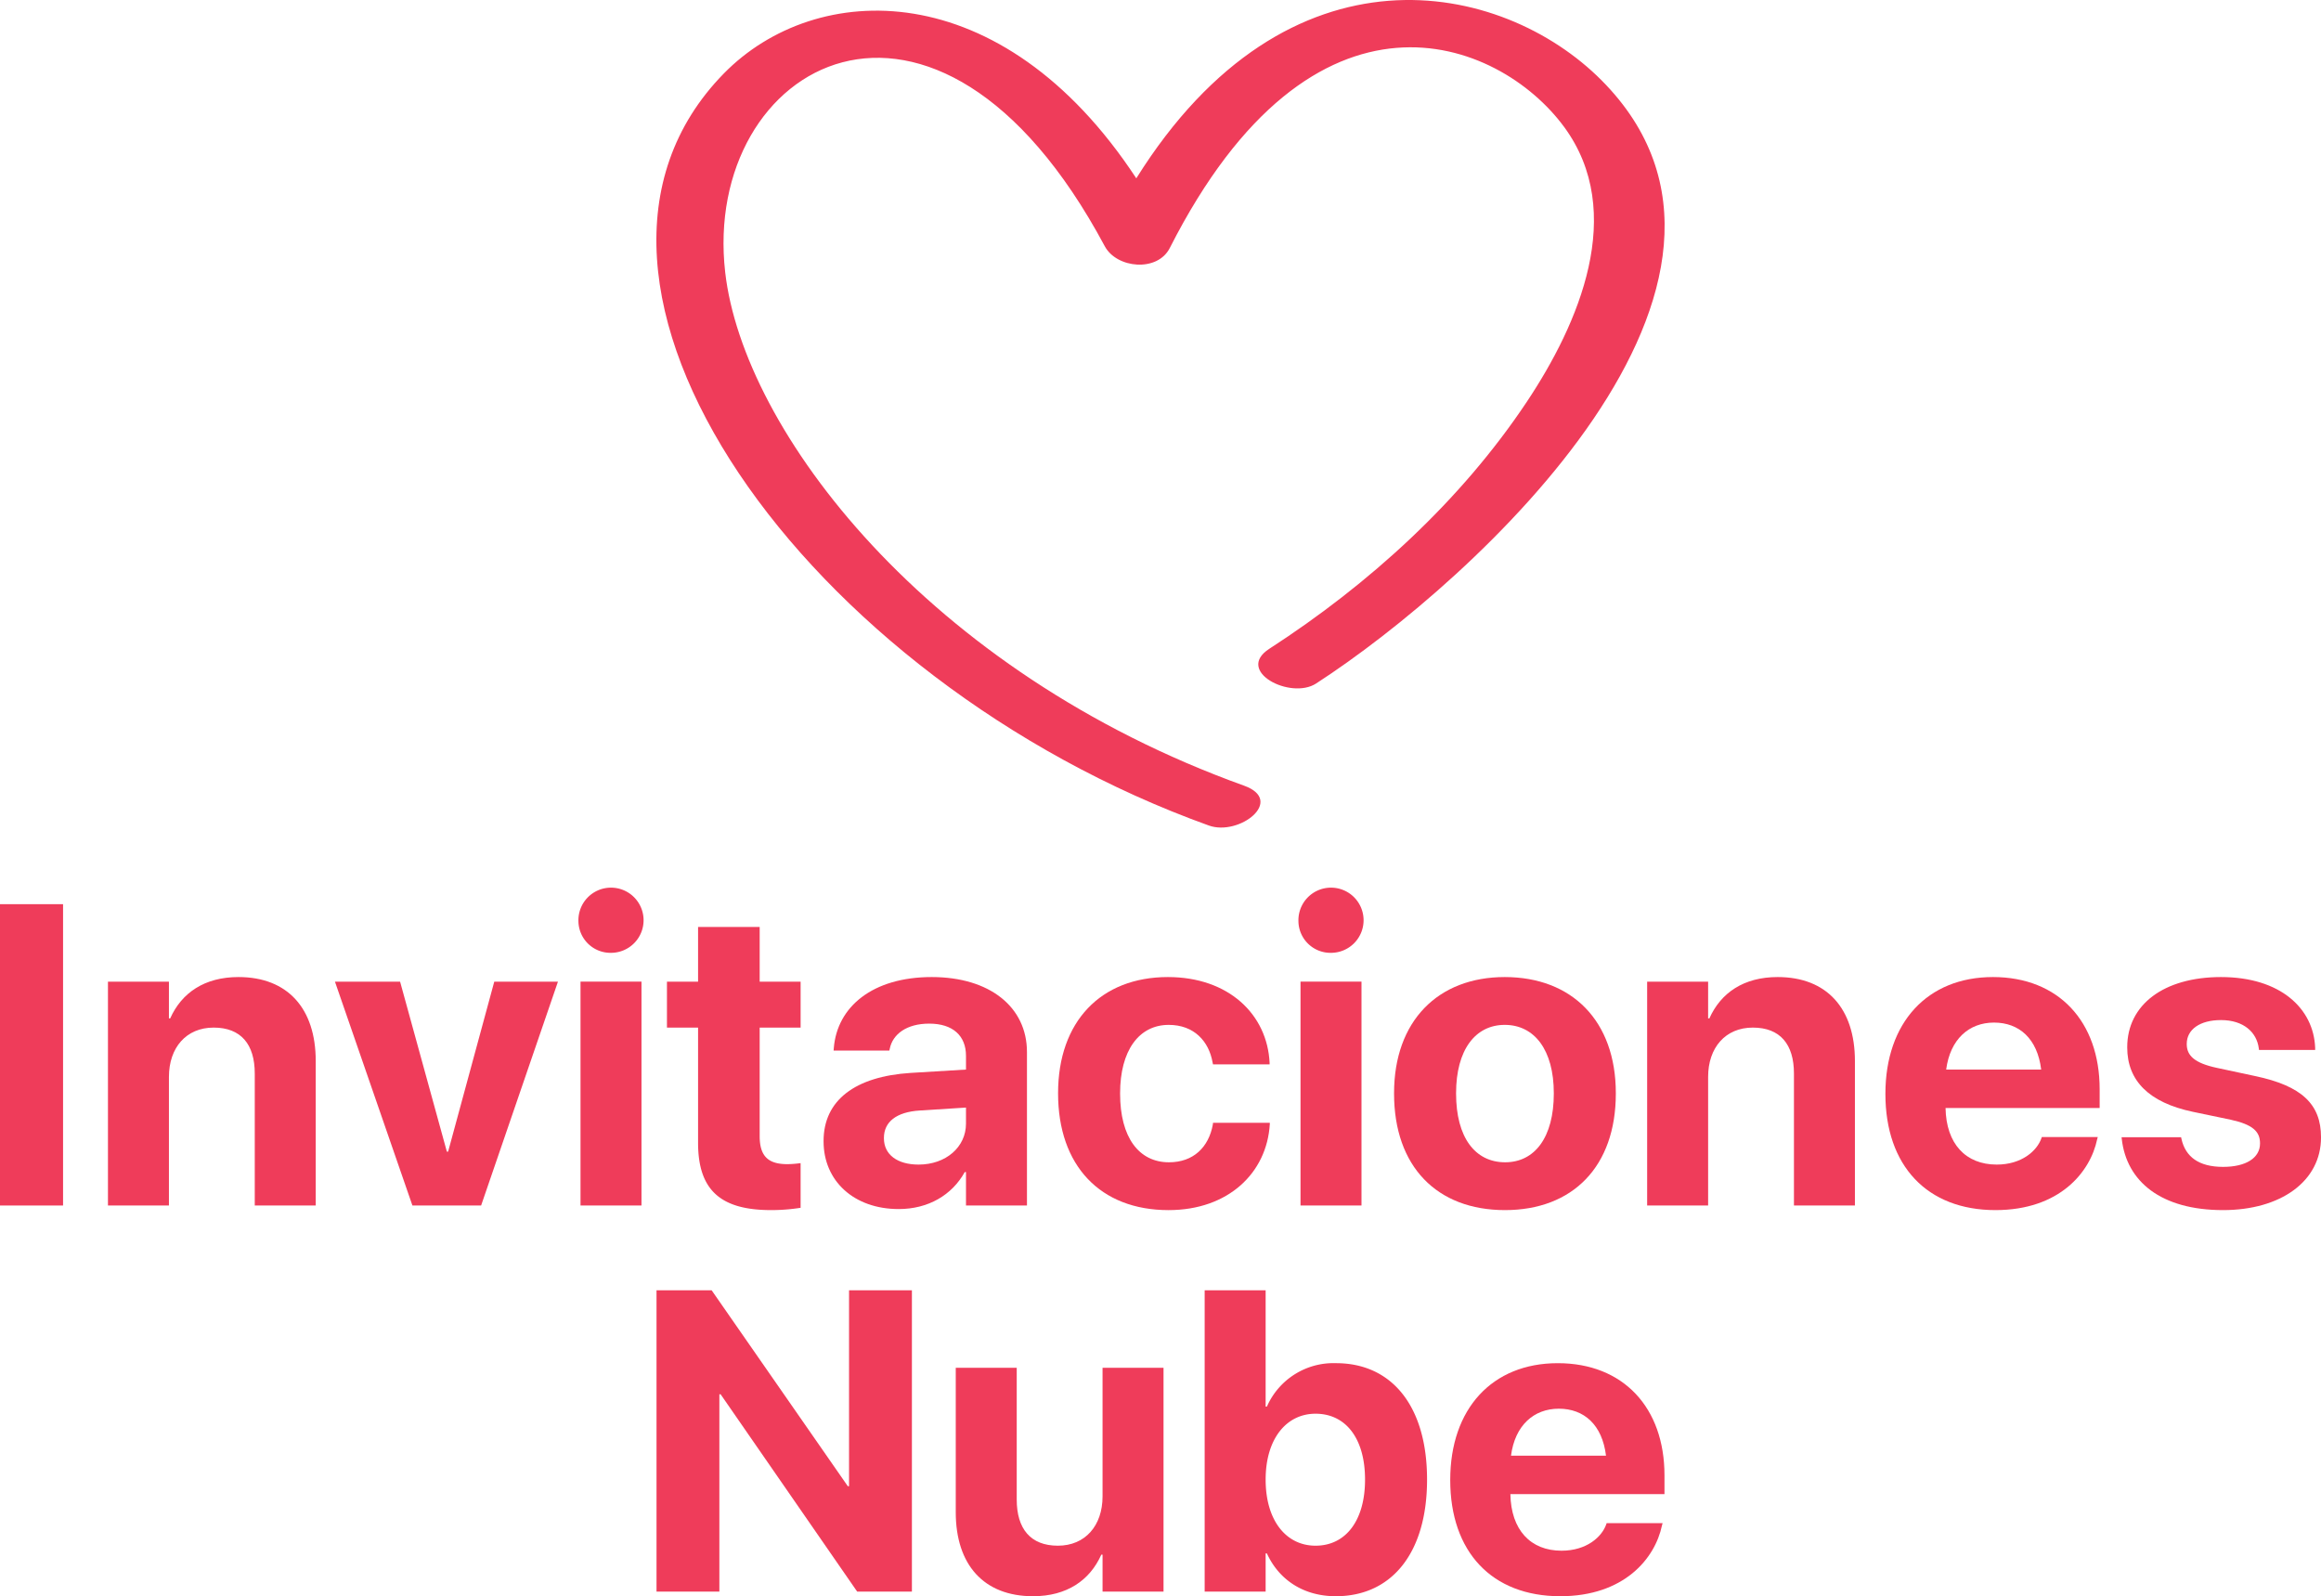 <svg xmlns="http://www.w3.org/2000/svg" viewBox="0 0 494.324 339.945">
  <defs>
    <style>
      .cls-1 {
        fill: #ef3c5a;
      }
    </style>
  </defs>
  <g id="Capa_2" data-name="Capa 2">
    <g id="Capa_1-2" data-name="Capa 1">
      <g>
        <g>
          <path class="cls-1" d="M0,192.56H13.431V256.735H0Z"/>
          <path class="cls-1" d="M22.993,209.06H35.979V216.887H36.246c2.446-5.47,7.338-8.806,14.543-8.806,10.496,0,16.455,6.716,16.455,17.878V256.735H54.258V228.628c0-6.226-2.935-9.784-8.761-9.784s-9.517,4.269-9.517,10.496V256.735H22.993Z"/>
          <path class="cls-1" d="M71.336,209.06H85.211l9.962,36.202h.267l9.829-36.202H118.834L102.467,256.735H87.835Z"/>
          <path class="cls-1" d="M123.192,196.162a6.94,6.94,0,1,1,6.938,6.76A6.826,6.826,0,0,1,123.192,196.162Zm.445,12.897h12.986V256.735H123.637Z"/>
          <path class="cls-1" d="M148.675,243.393V218.844h-6.627v-9.784h6.627V197.408H161.795v11.652h8.717v9.784H161.795v23.126c0,4.447,2.001,5.959,5.915,5.959a22.37,22.37,0,0,0,2.802-.222v9.517a40.578,40.578,0,0,1-6.271.489C153.656,257.714,148.675,253.622,148.675,243.393Z"/>
          <path class="cls-1" d="M175.404,243.082v-.089c0-8.672,6.716-13.742,18.546-14.498l11.786-.712v-2.935c0-4.225-2.757-6.849-7.827-6.849-4.848,0-7.783,2.268-8.406,5.337l-.089.4H177.539l.044-.534c.712-8.806,8.272-15.121,20.858-15.121,12.319,0,20.28,6.36,20.28,15.966V256.735H205.735v-7.116h-.267c-2.713,4.892-7.783,7.872-14.054,7.872C181.853,257.491,175.404,251.488,175.404,243.082Zm20.235,4.937c5.826,0,10.096-3.736,10.096-8.717v-3.424l-9.829.623c-5.026.311-7.649,2.446-7.649,5.826v.089C188.257,245.928,191.148,248.019,195.639,248.019Z"/>
          <path class="cls-1" d="M225.348,232.853v-.044c0-15.254,9.117-24.727,23.393-24.727,12.942,0,21.169,7.961,21.659,18.279v.311H258.347l-.089-.4c-.801-4.536-3.958-8.005-9.339-8.005-6.36,0-10.362,5.47-10.362,14.587v.044c0,9.339,4.003,14.632,10.407,14.632,5.203,0,8.45-3.202,9.339-8.005l.044-.4h12.097v.267c-.623,10.407-8.85,18.323-21.57,18.323C234.331,257.714,225.348,248.241,225.348,232.853Z"/>
          <path class="cls-1" d="M276.537,196.162a6.94,6.94,0,1,1,6.938,6.76A6.826,6.826,0,0,1,276.537,196.162Zm.445,12.897H289.968V256.735H276.982Z"/>
          <path class="cls-1" d="M296.906,232.898v-.089c0-15.343,9.339-24.727,23.571-24.727,14.276,0,23.66,9.295,23.66,24.727v.089c0,15.566-9.206,24.816-23.615,24.816C306.023,257.714,296.906,248.419,296.906,232.898Zm34.022,0v-.089c0-9.206-4.136-14.543-10.451-14.543-6.271,0-10.362,5.337-10.362,14.543v.089c0,9.339,4.047,14.632,10.451,14.632C326.881,247.529,330.928,242.193,330.928,232.898Z"/>
          <path class="cls-1" d="M350.808,209.06h12.986V216.887h.267c2.446-5.47,7.338-8.806,14.543-8.806,10.496,0,16.455,6.716,16.455,17.878V256.735H382.073V228.628c0-6.226-2.935-9.784-8.761-9.784s-9.517,4.269-9.517,10.496V256.735H350.808Z"/>
          <path class="cls-1" d="M401.552,232.986V232.942c0-15.165,8.939-24.861,22.904-24.861s22.726,9.473,22.726,23.882v4.003H414.361c.133,7.605,4.269,12.052,10.896,12.052,5.337,0,8.583-2.935,9.517-5.604l.089-.267h11.919l-.133.489c-1.468,7.027-8.05,15.077-21.659,15.077C410.403,257.714,401.552,248.241,401.552,232.986Zm12.942-5.203h20.235c-.801-6.582-4.67-10.007-10.051-10.007C419.342,217.777,415.339,221.334,414.494,227.783Z"/>
          <path class="cls-1" d="M451.896,242.593l-.044-.4h12.675l.089.4c.845,3.736,3.647,5.915,8.85,5.915,4.892,0,7.872-1.912,7.872-4.981v-.044c0-2.535-1.601-4.003-6.271-5.026l-8.094-1.69c-9.251-1.957-13.92-6.582-13.92-13.698v-.044c0-9.073,7.827-14.943,19.969-14.943,12.675,0,19.746,6.716,20.058,15.077v.445h-11.963l-.044-.356c-.445-3.424-3.247-6.004-8.05-6.004-4.492,0-7.294,2.001-7.294,5.07v.044c0,2.446,1.646,4.047,6.449,5.07l8.094,1.734c9.962,2.09,14.054,6.004,14.054,13.031v.044c0,9.339-8.583,15.477-20.858,15.477C460.257,257.714,452.919,251.621,451.896,242.593Z"/>
        </g>
        <g>
          <path class="cls-1" d="M139.825,274.792h11.741l28.997,41.716h.267V274.792h13.387V338.967H182.564l-29.086-42.028h-.267V338.967H139.825Z"/>
          <path class="cls-1" d="M203.556,322.067V291.291H216.542v28.063c0,6.226,2.935,9.829,8.761,9.829s9.517-4.269,9.517-10.496V291.291H247.807V338.967h-12.986v-7.872h-.267c-2.446,5.47-7.338,8.85-14.543,8.85C209.515,339.945,203.556,333.23,203.556,322.067Z"/>
          <path class="cls-1" d="M269.821,330.828h-.267V338.967H256.568V274.792h12.986v24.772h.267a15.482,15.482,0,0,1,14.721-9.251c11.963,0,19.39,9.251,19.39,24.772v.044c0,15.477-7.427,24.816-19.435,24.816C277.649,339.945,272.401,336.477,269.821,330.828ZM290.724,315.129v-.044c0-8.717-4.092-14.009-10.54-14.009-6.271,0-10.629,5.426-10.629,14.009v.044c0,8.628,4.314,14.054,10.629,14.054C286.632,329.183,290.724,323.802,290.724,315.129Z"/>
          <path class="cls-1" d="M308.869,315.218v-.044c0-15.165,8.939-24.861,22.904-24.861s22.726,9.473,22.726,23.882v4.003H321.678c.133,7.605,4.269,12.052,10.896,12.052,5.337,0,8.583-2.935,9.517-5.604l.089-.267h11.919l-.133.489c-1.468,7.027-8.05,15.077-21.659,15.077C317.719,339.945,308.869,330.473,308.869,315.218Zm12.942-5.203h20.235c-.801-6.582-4.67-10.007-10.051-10.007C326.659,300.008,322.656,303.566,321.811,310.015Z"/>
        </g>
      </g>
      <path class="cls-1" d="M341.089,17.095c42.699,42.91-27.002,106.593-60.799,128.477-5.412,3.504-17.344-2.617-9.96-7.398,21.256-13.763,40.733-31.426,54.842-52.592,11.085-16.629,21.35-40.346,7.94-58.568C319.198,8.108,279.779-7.527,249.139,52.817c-2.635,5.189-11.314,4.356-13.85-.383-36.155-67.559-85.886-38.73-80.84,5.539,3.842,33.706,42.96,85.054,110.499,109.346,8.825,3.174-1.014,10.82-7.49,8.491C171.575,144.92,110.775,59.967,154.158,15.655,173.704-4.308,213.255-5.768,242.008,37.977,274.332-13.694,319.888-4.21,341.089,17.095Z"/>
    </g>
  </g>
</svg>
